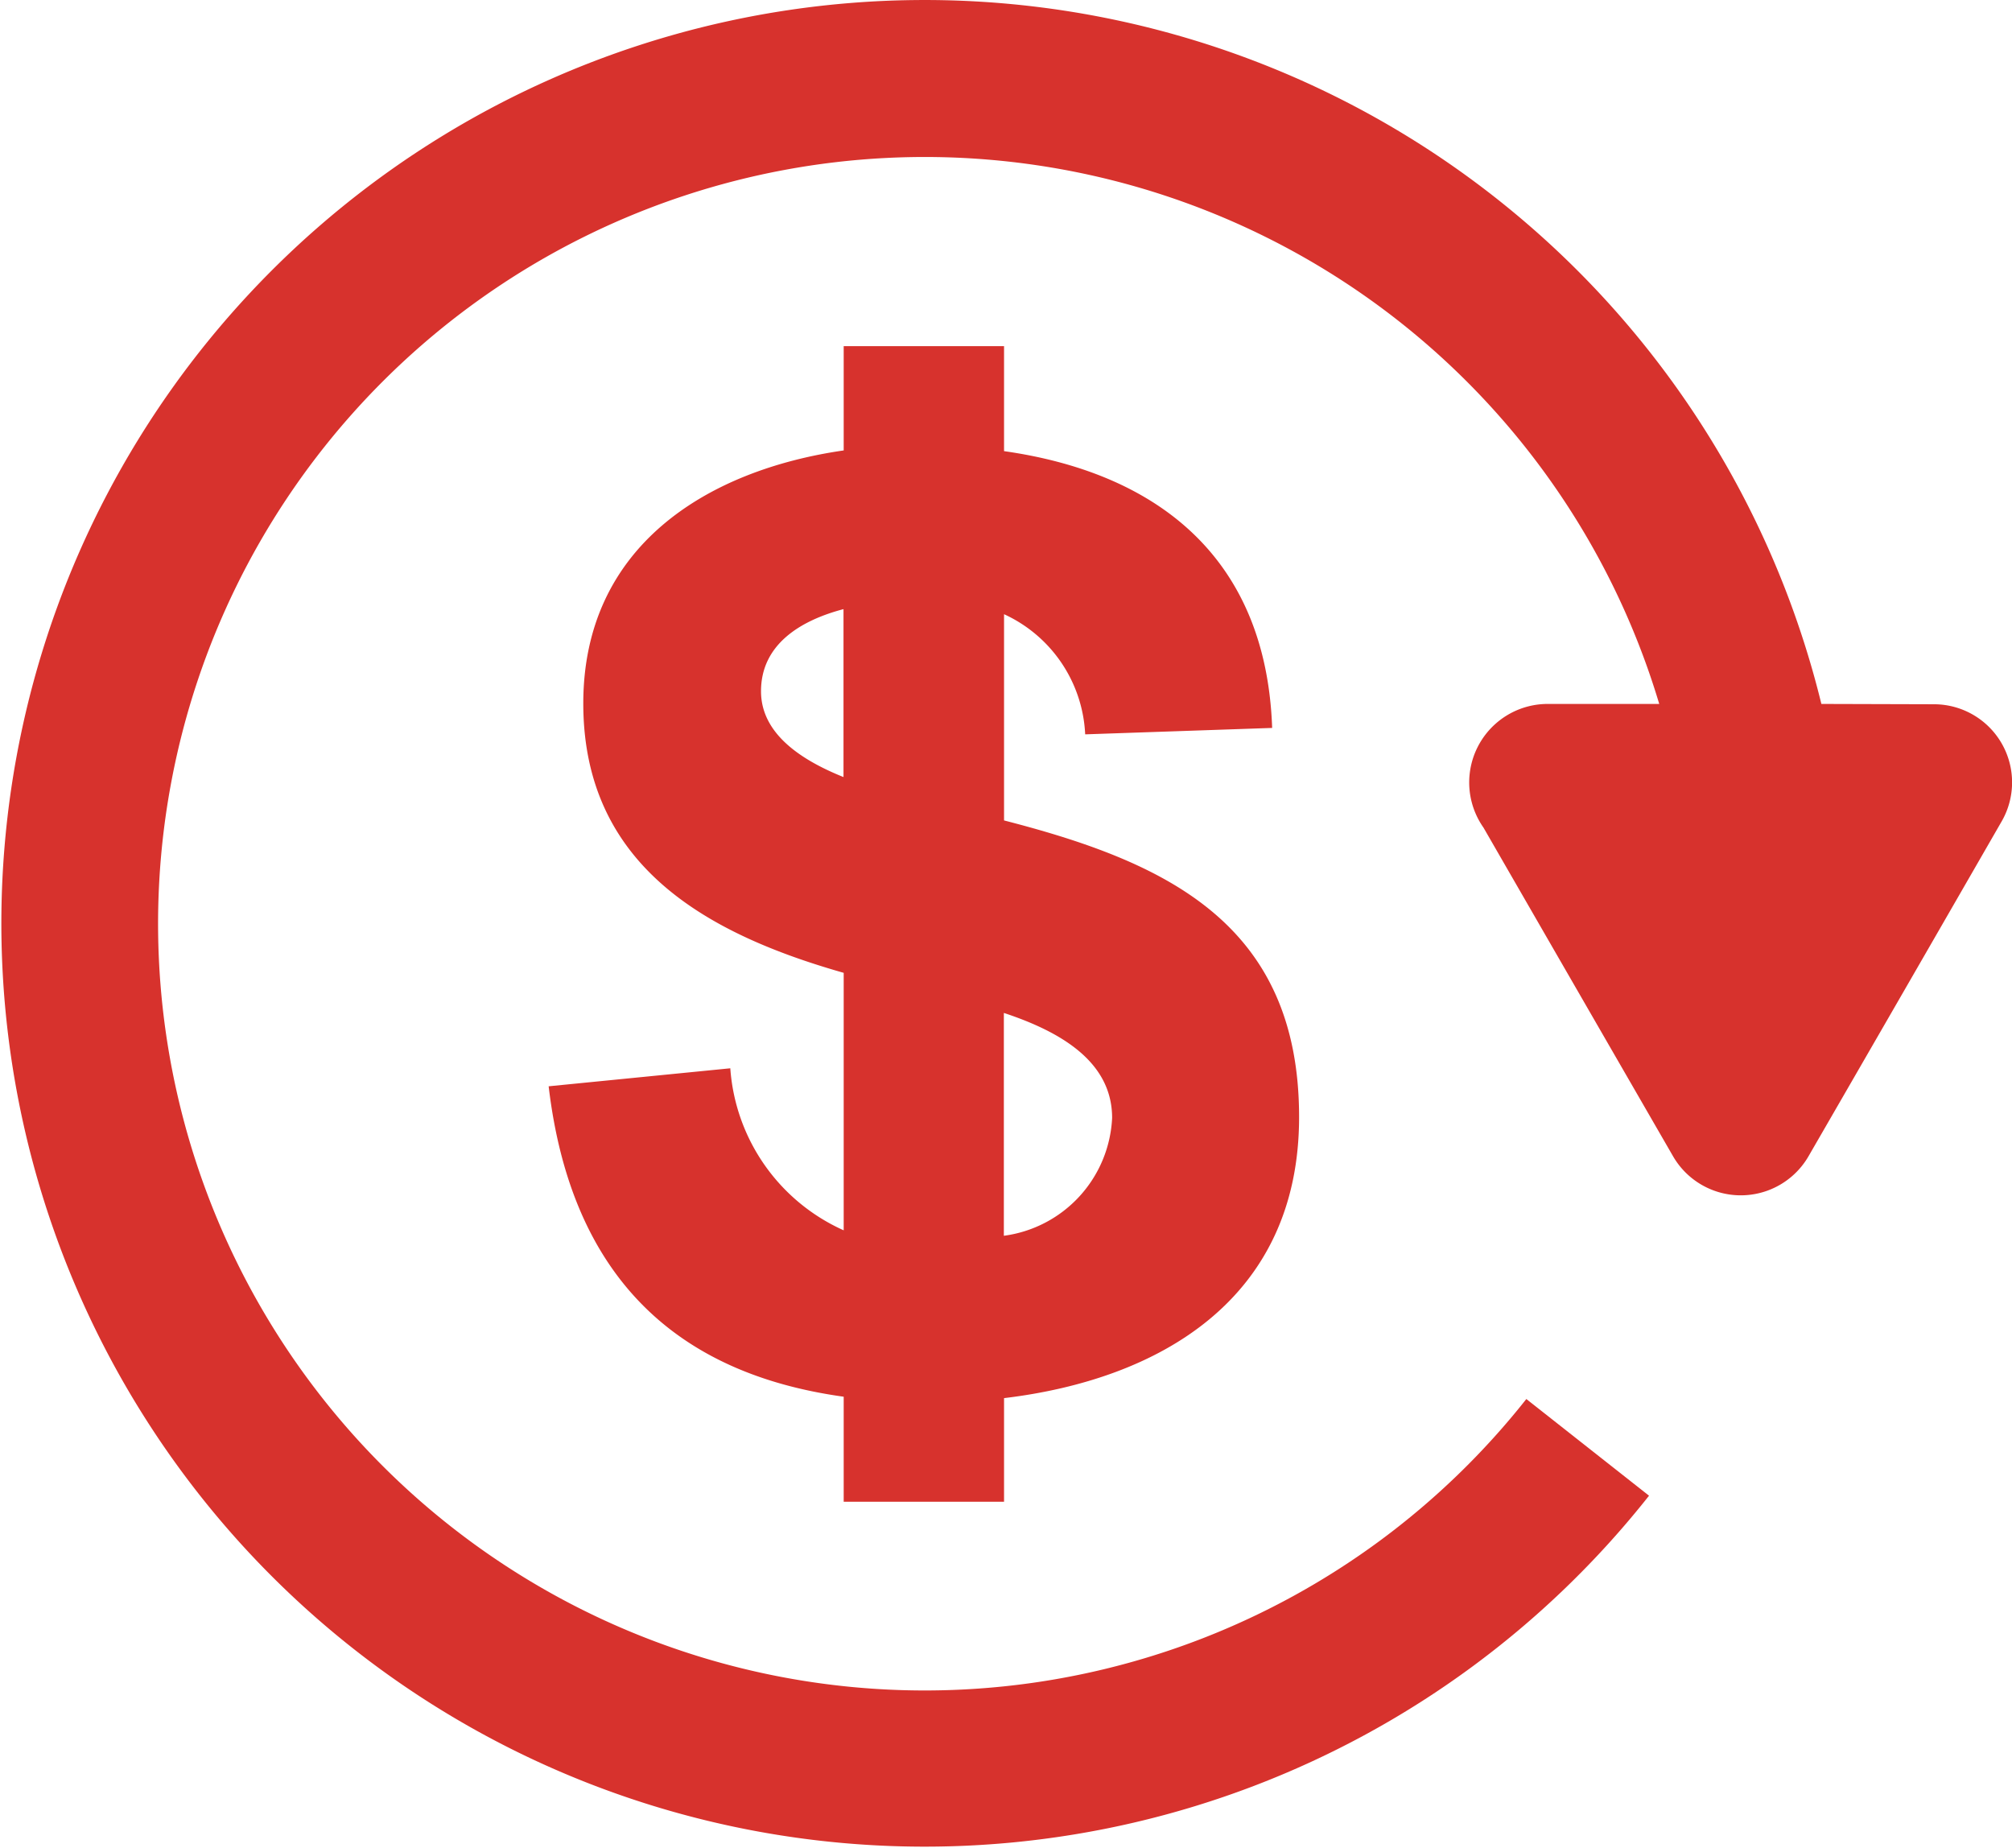 <svg xmlns="http://www.w3.org/2000/svg" width="31.369" height="28.804" viewBox="0 0 31.369 28.804"><defs><style>.a{fill:#D7322D;}</style></defs><path class="a" d="M63.4,92.527a14.394,14.394,0,1,1,2.687-12.343l1.758.005A1.218,1.218,0,0,1,68.9,82.011q-1.5,2.606-3.007,5.213a1.22,1.22,0,0,1-2.117.014q-1.481-2.565-2.957-5.126a1.224,1.224,0,0,1,1-1.928h1.74A11.953,11.953,0,1,0,61.487,91.02L63.4,92.527ZM46.241,86.145l2.835-.281a3,3,0,0,0,1.768,2.526V84.376c-2.107-.6-4.06-1.654-4.06-4.2,0-2.448,1.925-3.636,4.06-3.944V74.606h2.5v1.637c2.309.327,4.085,1.592,4.18,4.315l-2.915.1a2.171,2.171,0,0,0-1.265-1.873V82c2.505.645,4.6,1.592,4.6,4.624,0,2.843-2.182,4.093-4.6,4.382v1.615h-2.5V90.984c-2.6-.36-4.248-1.86-4.6-4.839Zm7.1,2.33a1.946,1.946,0,0,0,1.688-1.837c0-.87-.789-1.34-1.688-1.637Zm-2.5-9.769c-.674.177-1.286.552-1.286,1.28,0,.645.591,1.059,1.286,1.338Z" transform="translate(-37.69 -69.21)"/></svg>